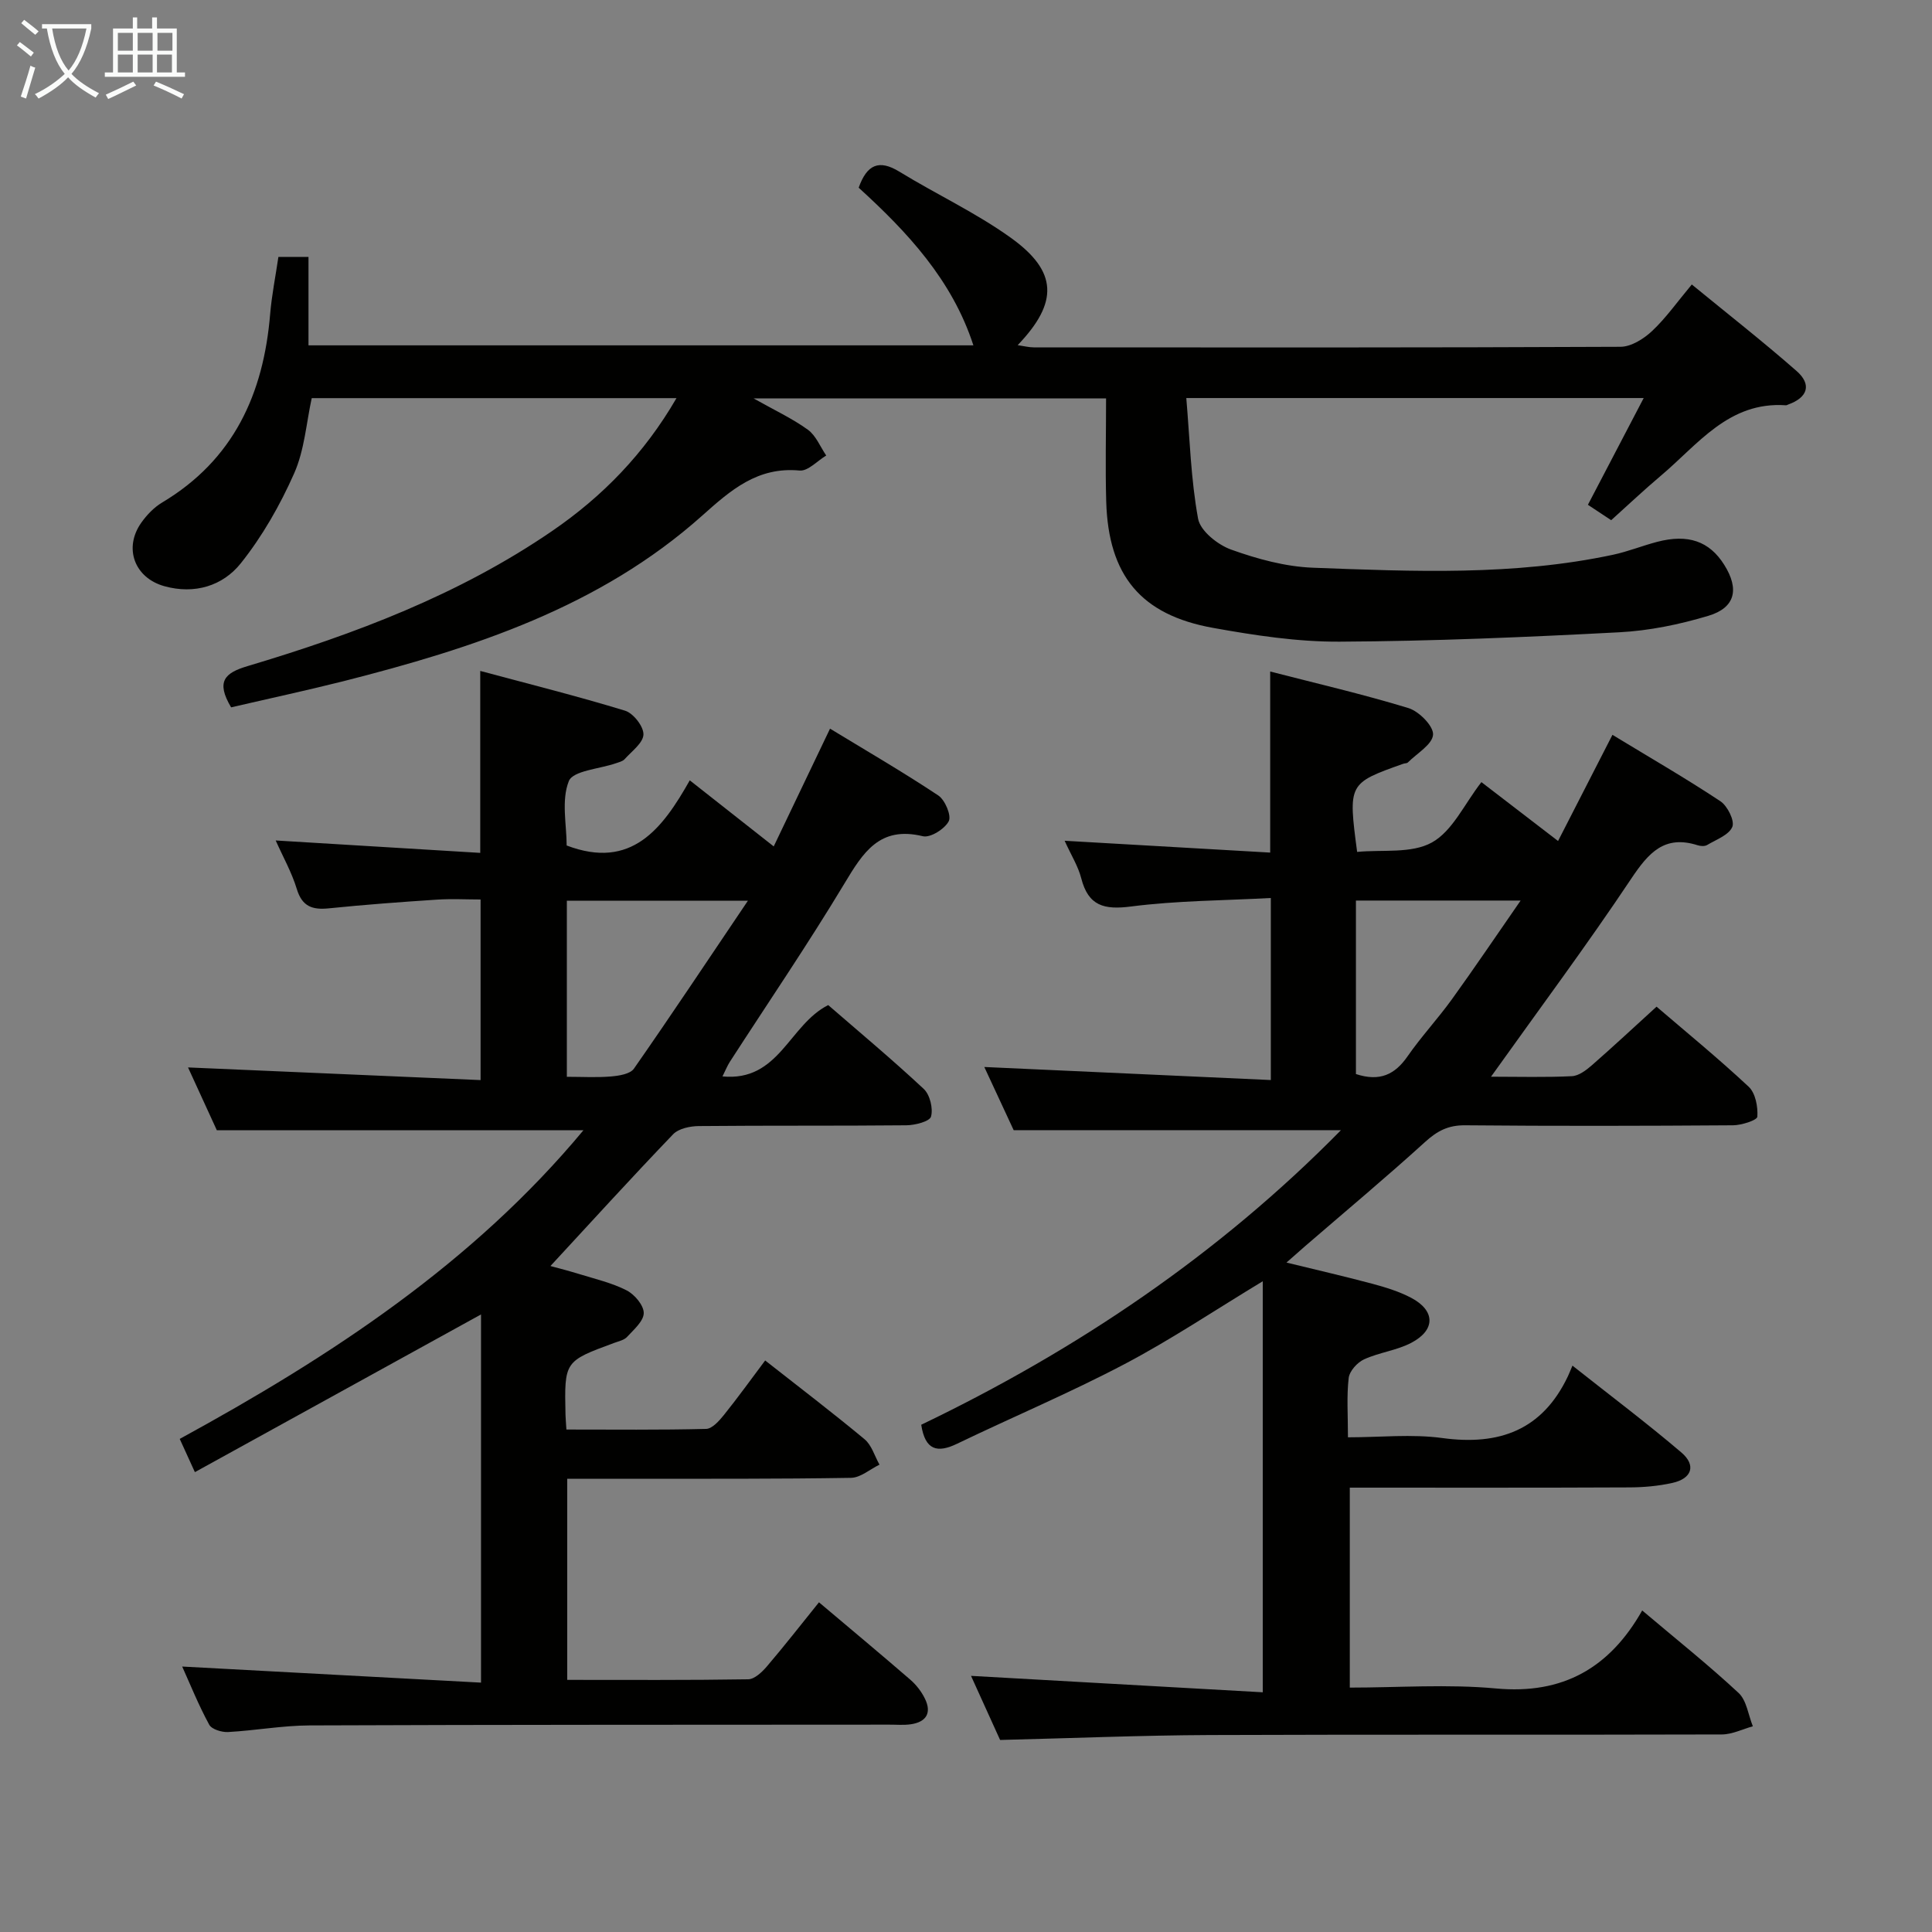 <svg enable-background="new 0 0 400 400" viewBox="0 0 400 400" xmlns="http://www.w3.org/2000/svg"><rect x="0" y="0" width="400" height="400" fill="#808080" stroke="none"/><g fill="#010100"><path d="m308.7 222.92c5.87 0 11.32.16 16.75-.11 1.42-.07 2.96-1.24 4.13-2.26 4.38-3.83 8.64-7.8 13.39-12.13 5.9 5.06 12.69 10.61 19.08 16.58 1.4 1.31 1.93 4.14 1.79 6.2-.05.73-3.27 1.77-5.05 1.78-18.5.13-36.99.17-55.49 0-3.48-.03-5.75 1.18-8.25 3.45-8.12 7.38-16.56 14.42-24.87 21.6-1.08.94-2.15 1.89-3.83 3.37 6.45 1.58 12.2 2.89 17.89 4.42 2.71.73 5.46 1.58 7.93 2.88 5 2.64 5.08 6.65.05 9.3-3.03 1.6-6.68 2-9.81 3.44-1.41.65-3.02 2.44-3.18 3.87-.44 3.77-.15 7.63-.15 12.27 6.69 0 13.22-.71 19.53.15 11.81 1.61 20.71-1.64 26-12.77.29-.62.54-1.26.95-2.22 8.08 6.39 15.5 11.97 22.55 17.98 3.12 2.66 2.18 5.42-1.89 6.31-2.9.64-5.93.91-8.9.92-19.16.09-38.32.05-57.86.05v41.4c10.09 0 20.27-.75 30.29.18 13.83 1.28 23.52-4.26 30.25-16.15 7.12 6.02 13.76 11.31 19.96 17.08 1.67 1.56 2 4.56 2.95 6.9-2.14.59-4.28 1.68-6.42 1.69-35.33.11-70.66-.02-105.98.12-14.28.06-28.56.66-43.45 1.02-1.84-4.06-4.01-8.84-6.02-13.27 20.12 1.13 40.1 2.26 60.4 3.4 0-29.06 0-56.89 0-85.1-9.88 5.97-18.98 12.08-28.63 17.16-11.3 5.95-23.11 10.92-34.63 16.47-4.1 1.98-6.63 1.4-7.45-3.92 32.11-15.42 61.55-35.2 86.9-60.99-22.48 0-44.51 0-67.76 0-1.67-3.6-3.93-8.45-6.08-13.08 19.79.9 39.3 1.79 59.32 2.7 0-12.93 0-24.94 0-37.69-9.8.53-19.45.54-28.94 1.76-5.58.72-8.84-.11-10.31-5.84-.64-2.5-2.09-4.79-3.44-7.77 14.64.84 28.58 1.65 42.56 2.45 0-12.91 0-24.83 0-37.49 9.33 2.41 19.08 4.66 28.62 7.57 2.19.67 5.21 3.72 5.1 5.5-.13 2.03-3.33 3.87-5.22 5.76-.2.2-.64.16-.95.27-11.4 4.05-11.42 4.08-9.55 18.25 5.19-.51 11.24.4 15.49-1.96 4.27-2.37 6.73-7.99 10.24-12.49 5.29 4.06 10.4 7.99 15.87 12.19 3.79-7.39 7.39-14.42 11.26-21.98 7.7 4.68 15.17 8.99 22.34 13.74 1.47.97 3 4.04 2.48 5.31-.7 1.69-3.34 2.64-5.22 3.76-.5.3-1.36.24-1.96.05-6.87-2.19-10.17 1.57-13.73 6.89-9.14 13.7-18.98 26.91-29.05 41.03zm-27.97-.55c4.97 1.63 8.09.08 10.69-3.67 2.83-4.08 6.25-7.75 9.16-11.78 4.69-6.5 9.17-13.15 14.25-20.47-12.09 0-22.93 0-34.1 0z"/><path d="m37.72 345.04c20.62 1.11 41.1 2.21 61.87 3.33 0-26.38 0-51.41 0-76.23-19.73 10.87-39.28 21.65-59.24 32.65-1.28-2.8-2.15-4.7-3.14-6.88 31.35-17.12 60.69-36.37 83.59-63.91-25.07 0-50.06 0-75.91 0-1.69-3.7-3.87-8.46-5.96-13 20.15.87 40.13 1.73 60.57 2.62 0-12.77 0-24.67 0-37.39-2.88 0-5.97-.17-9.04.03-7.46.49-14.92 1.04-22.35 1.8-3.41.35-5.55-.34-6.66-4-1.04-3.43-2.85-6.63-4.37-10.05 14.34.87 28.22 1.71 42.35 2.57 0-12.78 0-24.66 0-37.67 10.06 2.7 20.1 5.21 29.98 8.23 1.71.52 3.85 3.26 3.81 4.92-.05 1.75-2.43 3.48-3.9 5.12-.41.45-1.17.62-1.79.84-3.4 1.19-8.89 1.52-9.76 3.7-1.59 3.98-.45 9.06-.45 13.33 13.44 5.11 19.85-3.51 25.49-13.49 6.01 4.73 11.44 9 17.38 13.68 3.91-8.18 7.62-15.92 11.66-24.38 7.58 4.61 15.14 9 22.41 13.83 1.4.93 2.76 4.17 2.17 5.33-.83 1.61-3.82 3.49-5.37 3.11-8.98-2.18-12.38 3.4-16.25 9.83-7.54 12.53-15.79 24.63-23.73 36.92-.51.8-.86 1.7-1.5 2.98 11.74 1.13 13.75-10.66 21.89-14.77 6.35 5.51 13.24 11.25 19.78 17.36 1.28 1.2 1.97 4.03 1.51 5.72-.28 1.02-3.3 1.79-5.1 1.81-14.33.14-28.66.02-43 .16-1.8.02-4.16.51-5.31 1.71-8.64 9-17.04 18.24-25.51 27.4-.5-.19-1-.38-1.5-.57 2.53.69 5.08 1.33 7.59 2.1 3.32 1.03 6.77 1.82 9.83 3.39 1.63.84 3.53 3.09 3.52 4.68-.01 1.67-2.06 3.43-3.45 4.94-.61.67-1.75.9-2.69 1.25-10.3 3.8-10.3 3.79-10.06 14.86.02.81.1 1.62.19 3.07 9.73 0 19.33.11 28.92-.13 1.26-.03 2.7-1.66 3.67-2.86 2.91-3.62 5.62-7.39 8.56-11.31 7.06 5.55 13.94 10.79 20.58 16.31 1.47 1.22 2.08 3.48 3.09 5.26-1.96.95-3.91 2.69-5.89 2.73-15.16.25-30.33.18-45.49.2-4.31.01-8.61 0-13.27 0v41.63c12.58 0 25.03.08 37.47-.12 1.31-.02 2.86-1.49 3.86-2.66 3.65-4.28 7.11-8.71 10.79-13.28 6.5 5.49 12.76 10.7 18.92 16.03 1.22 1.06 2.3 2.45 3.01 3.91 1.45 2.94.3 4.84-2.9 5.31-1.47.22-2.99.07-4.49.08-40 .03-79.99 0-119.99.16-5.63.02-11.25 1.06-16.89 1.37-1.31.07-3.39-.56-3.91-1.53-2.2-4.04-3.92-8.33-5.59-12.03zm117.13-158.56c-13.48 0-25.37 0-37.49 0v36.46c3.23 0 6.21.18 9.14-.07 1.65-.14 3.97-.5 4.75-1.62 7.79-11.16 15.31-22.49 23.6-34.77z"/><path d="m47.85 146.45c-3.2-5.38-1.31-7.14 3.41-8.54 22.2-6.63 43.8-14.77 63.08-27.99 10.4-7.13 19.04-15.97 25.72-27.49-25.44 0-50.31 0-75.52 0-1.12 5.11-1.49 10.73-3.64 15.58-2.91 6.57-6.58 13.02-11.05 18.62-3.73 4.67-9.55 6.47-15.8 4.74-6.22-1.72-8.52-7.93-4.77-13.19 1.14-1.6 2.62-3.14 4.29-4.14 14.79-8.83 20.99-22.49 22.36-39 .33-3.93 1.12-7.83 1.71-11.85h6.23v18.31h137.66c-4.4-13.58-13.74-23.52-23.75-32.64 1.71-4.8 4.2-5.91 8.44-3.31 7.62 4.67 15.83 8.49 23.06 13.68 9.73 6.98 9.89 13.38 1.42 22.23 1.31.19 2.32.46 3.33.46 40.49.02 80.99.07 121.48-.12 2.21-.01 4.81-1.64 6.53-3.26 2.87-2.69 5.18-5.99 8.23-9.64 7.42 6.08 14.72 11.8 21.68 17.9 3.21 2.81 2.32 5.51-1.72 6.95-.16.06-.32.17-.47.16-11.86-.83-18.22 8.13-25.94 14.62-3.43 2.89-6.69 5.98-10.24 9.17-1.62-1.07-3.09-2.05-4.82-3.19 3.82-7.31 7.55-14.44 11.55-22.1-31.57 0-62.44 0-94.7 0 .72 8.38.94 16.8 2.44 24.98.46 2.53 4.06 5.4 6.85 6.4 5.41 1.94 11.22 3.53 16.92 3.75 20.77.78 41.61 1.7 62.17-2.69 3.07-.66 6.03-1.86 9.08-2.66 6.43-1.69 10.85-.14 13.92 4.76 3.14 5 2.31 8.86-3.27 10.54-5.99 1.8-12.29 3.1-18.52 3.42-19.26 1.01-38.56 1.84-57.84 1.94-8.73.05-17.56-1.3-26.19-2.85-14.99-2.69-21.69-10.86-22.14-26.15-.2-6.98-.03-13.97-.03-21.36-24.15 0-48 0-72.97 0 4.31 2.43 7.99 4.14 11.22 6.47 1.68 1.21 2.57 3.53 3.81 5.35-1.84 1.1-3.78 3.27-5.51 3.11-8.7-.82-14.23 4.03-20.15 9.32-21.23 18.97-47.45 27.47-74.35 34.31-7.73 1.94-15.5 3.61-23.2 5.4z"/></g><path d="m6.4 11.7c-1-.8-1.9-1.6-2.9-2.3l.6-.7c.9.7 1.9 1.4 2.9 2.2zm-2.1 8.3c.7-2.1 1.4-4.2 2-6.4.2.1.6.3 1 .4-.7 2.3-1.3 4.4-1.9 6.4zm3-12.8c-1.1-.9-2.1-1.7-2.9-2.4l.6-.7c1 .8 2 1.5 3 2.4zm1.4-1.3v-.9h10.2v.9c-.9 4.2-2.3 7.3-4.1 9.4 1.3 1.4 3.2 2.7 5.7 4-.2.2-.4.5-.7.9-2.5-1.4-4.4-2.7-5.7-4.2-1.4 1.5-3.5 3-6.1 4.4 0 0 0 0-.1-.1-.3-.4-.5-.7-.7-.8 2.7-1.3 4.7-2.8 6.2-4.2-1.8-2.2-3-5.3-3.7-9.4zm9.2 0h-7.1c.6 3.8 1.7 6.7 3.4 8.7 1.7-2 2.9-4.8 3.7-8.7z" fill="#fafbfa"/><path d="m31.6 3.6h.9v2.3h4.1v9.1h1.7v.9h-16.6v-.9h1.7v-9.1h4.1v-2.3h.9v2.3h3.1v-2.3zm-4 13.3.6.8c-1.9.9-3.8 1.9-5.8 2.8-.2-.3-.3-.6-.5-.9 2-.9 3.9-1.8 5.7-2.7zm-3.2-10.1v3.7h3.1v-3.7zm0 4.5v3.7h3.1v-3.7zm4.1-4.5v3.7h3.1v-3.7zm0 4.5v3.7h3.1v-3.7zm9.1 9.1c-2.1-1.1-4.1-2-5.8-2.7l.5-.8c2.2.9 4.1 1.8 5.8 2.6zm-1.9-13.6h-3.1v3.7h3.1zm-3.2 4.5v3.7h3.1v-3.7z" fill="#fafbfa"/></svg>